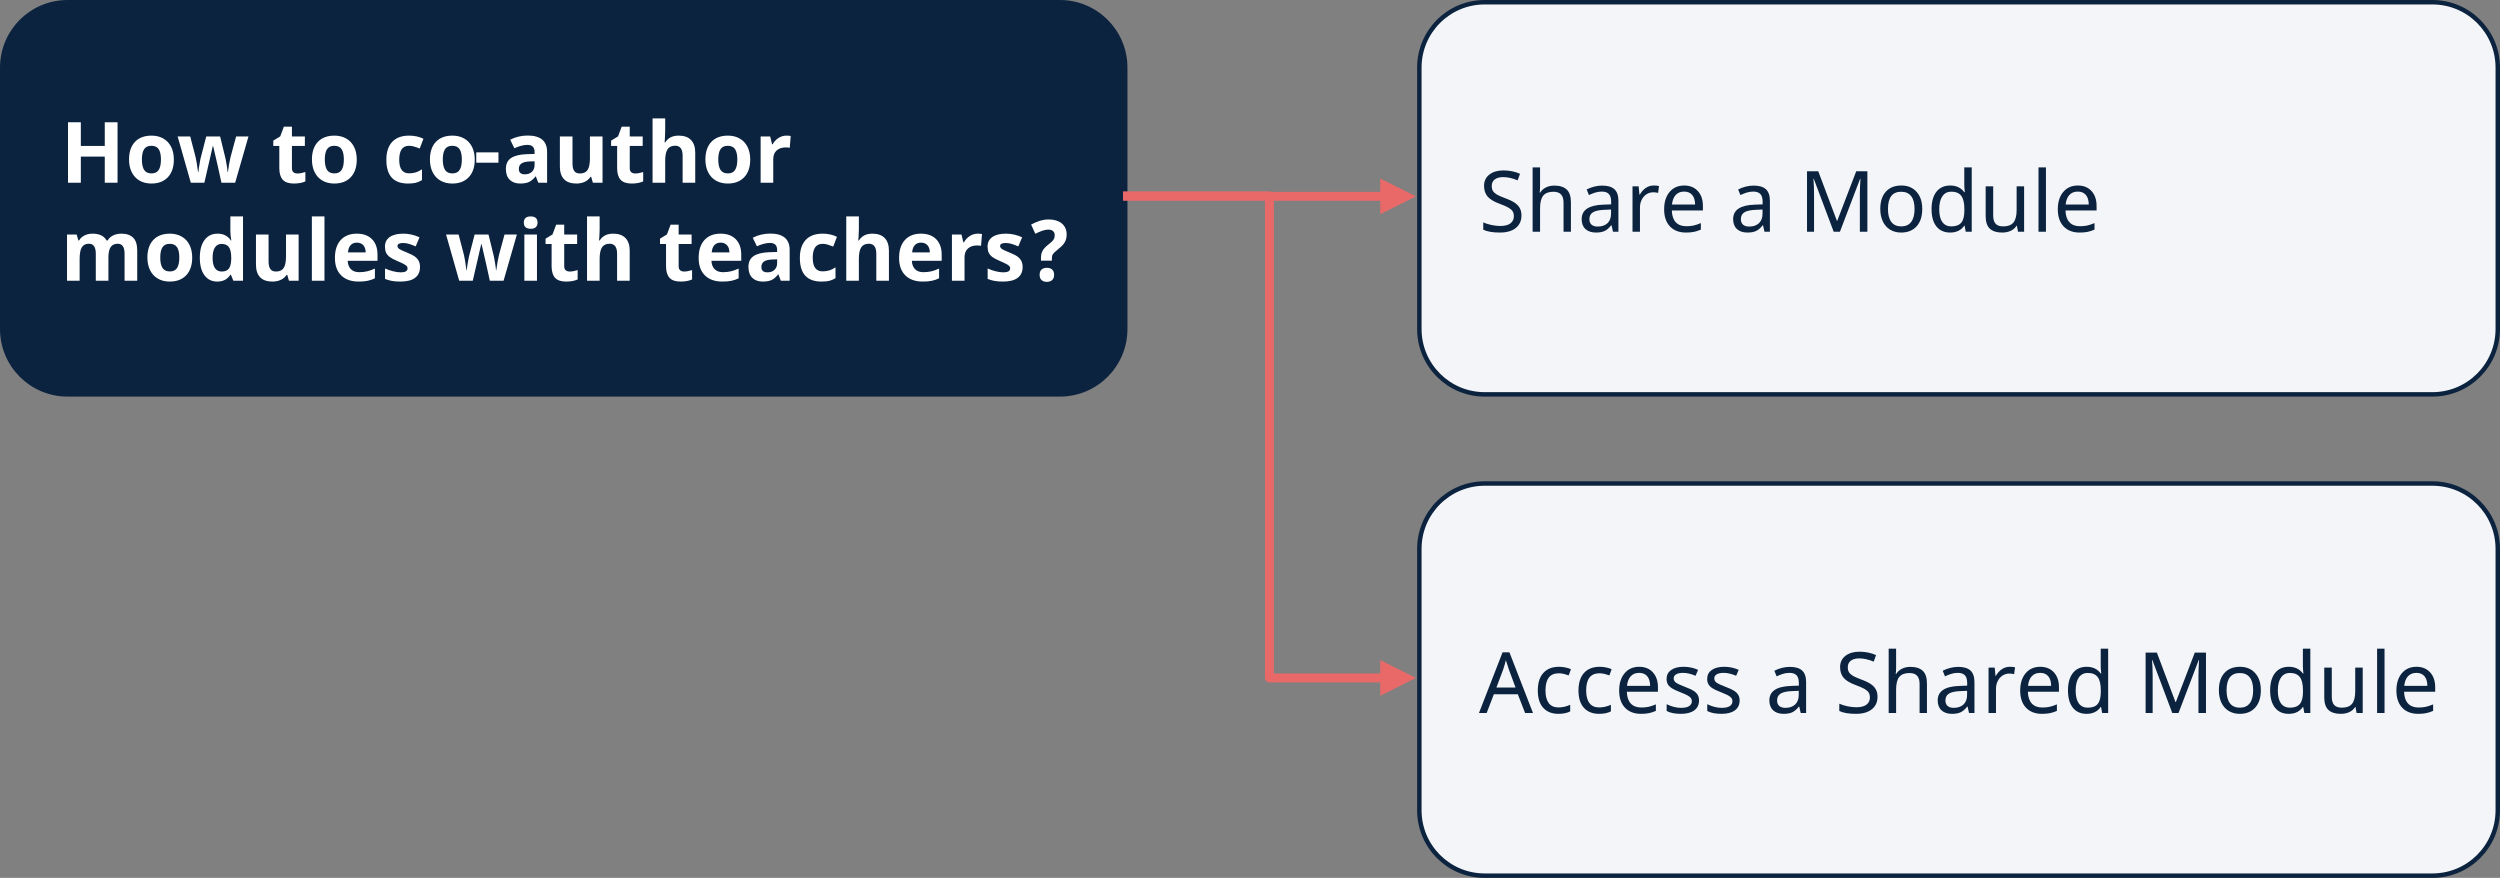 <svg xmlns="http://www.w3.org/2000/svg" fill="none" viewBox="0 0 561 197" height="197" width="561">
<rect x="0" y="0" width="561" height="197" fill="#808080" stroke="none"/>
<path stroke-linejoin="round" stroke-miterlimit="10" stroke="#0B233F" fill="#0B233F" d="M0.5 15.167C0.5 7.067 7.067 0.5 15.167 0.5H237.833C245.933 0.5 252.5 7.067 252.5 15.167V73.833C252.5 81.933 245.933 88.5 237.833 88.5H15.167C7.067 88.5 0.5 81.933 0.5 73.833V15.167Z" clip-rule="evenodd" fill-rule="evenodd"></path>
<path fill="white" d="M26.377 41H23.51V35.146H18.139V41H15.263V27.436H18.139V32.752H23.51V27.436H26.377V41ZM31.841 35.795C31.841 36.822 32.008 37.598 32.342 38.124C32.683 38.65 33.233 38.913 33.994 38.913C34.748 38.913 35.289 38.653 35.617 38.133C35.951 37.608 36.118 36.828 36.118 35.795C36.118 34.769 35.951 33.999 35.617 33.485C35.283 32.972 34.736 32.715 33.975 32.715C33.221 32.715 32.676 32.972 32.342 33.485C32.008 33.992 31.841 34.763 31.841 35.795ZM39.013 35.795C39.013 37.484 38.568 38.804 37.677 39.757C36.786 40.709 35.546 41.185 33.957 41.185C32.961 41.185 32.083 40.969 31.322 40.536C30.561 40.097 29.977 39.469 29.569 38.653C29.16 37.836 28.956 36.884 28.956 35.795C28.956 34.101 29.398 32.783 30.283 31.843C31.167 30.903 32.41 30.433 34.012 30.433C35.008 30.433 35.886 30.65 36.647 31.082C37.408 31.515 37.992 32.137 38.401 32.947C38.809 33.758 39.013 34.707 39.013 35.795ZM49.691 41L48.893 37.373L47.836 32.79H47.752L45.859 41H42.816L39.866 30.628H42.687L43.883 35.22C44.02 35.764 44.208 36.899 44.449 38.625H44.524C44.548 38.155 44.657 37.41 44.848 36.389L44.997 35.601L46.277 30.628H49.394L50.609 35.601C50.684 35.941 50.773 36.442 50.879 37.103C50.99 37.759 51.052 38.266 51.064 38.625H51.138C51.206 38.075 51.302 37.45 51.426 36.751C51.55 36.046 51.655 35.536 51.741 35.22L52.984 30.628H55.758L52.771 41H49.691ZM66.743 38.931C67.238 38.931 67.831 38.823 68.524 38.606V40.712C67.819 41.028 66.953 41.185 65.926 41.185C64.795 41.185 63.969 40.901 63.449 40.332C62.936 39.757 62.679 38.897 62.679 37.753V32.752H61.325V31.556L62.883 30.609L63.7 28.42H65.509V30.628H68.413V32.752H65.509V37.753C65.509 38.155 65.62 38.452 65.843 38.644C66.072 38.835 66.372 38.931 66.743 38.931ZM72.884 35.795C72.884 36.822 73.051 37.598 73.385 38.124C73.725 38.65 74.276 38.913 75.037 38.913C75.791 38.913 76.332 38.653 76.66 38.133C76.994 37.608 77.161 36.828 77.161 35.795C77.161 34.769 76.994 33.999 76.66 33.485C76.326 32.972 75.779 32.715 75.018 32.715C74.264 32.715 73.719 32.972 73.385 33.485C73.051 33.992 72.884 34.763 72.884 35.795ZM80.056 35.795C80.056 37.484 79.611 38.804 78.72 39.757C77.829 40.709 76.589 41.185 75 41.185C74.004 41.185 73.126 40.969 72.365 40.536C71.604 40.097 71.02 39.469 70.612 38.653C70.203 37.836 69.999 36.884 69.999 35.795C69.999 34.101 70.441 32.783 71.326 31.843C72.21 30.903 73.453 30.433 75.055 30.433C76.051 30.433 76.929 30.65 77.69 31.082C78.451 31.515 79.035 32.137 79.444 32.947C79.852 33.758 80.056 34.707 80.056 35.795ZM91.541 41.185C88.313 41.185 86.698 39.414 86.698 35.87C86.698 34.107 87.138 32.762 88.016 31.834C88.894 30.9 90.153 30.433 91.792 30.433C92.992 30.433 94.068 30.668 95.02 31.138L94.185 33.328C93.74 33.148 93.326 33.003 92.942 32.892C92.559 32.774 92.175 32.715 91.792 32.715C90.32 32.715 89.584 33.761 89.584 35.851C89.584 37.88 90.32 38.894 91.792 38.894C92.336 38.894 92.84 38.823 93.304 38.681C93.768 38.532 94.232 38.303 94.695 37.994V40.416C94.238 40.706 93.774 40.907 93.304 41.019C92.84 41.13 92.252 41.185 91.541 41.185ZM99.362 35.795C99.362 36.822 99.529 37.598 99.863 38.124C100.203 38.65 100.754 38.913 101.514 38.913C102.269 38.913 102.81 38.653 103.138 38.133C103.472 37.608 103.639 36.828 103.639 35.795C103.639 34.769 103.472 33.999 103.138 33.485C102.804 32.972 102.256 32.715 101.496 32.715C100.741 32.715 100.197 32.972 99.863 33.485C99.529 33.992 99.362 34.763 99.362 35.795ZM106.533 35.795C106.533 37.484 106.088 38.804 105.197 39.757C104.307 40.709 103.067 41.185 101.477 41.185C100.481 41.185 99.603 40.969 98.842 40.536C98.082 40.097 97.497 39.469 97.089 38.653C96.681 37.836 96.477 36.884 96.477 35.795C96.477 34.101 96.919 32.783 97.803 31.843C98.688 30.903 99.931 30.433 101.533 30.433C102.529 30.433 103.407 30.65 104.168 31.082C104.928 31.515 105.513 32.137 105.921 32.947C106.329 33.758 106.533 34.707 106.533 35.795Z"></path>
<path fill="white" d="M106.872 36.51V34.19H111.854V36.51H106.872Z"></path>
<path fill="white" d="M120.793 41L120.246 39.59H120.172C119.696 40.19 119.204 40.607 118.697 40.842C118.196 41.071 117.54 41.185 116.73 41.185C115.734 41.185 114.949 40.901 114.373 40.332C113.804 39.763 113.52 38.953 113.52 37.901C113.52 36.8 113.903 35.99 114.67 35.471C115.443 34.945 116.606 34.654 118.159 34.599L119.958 34.543V34.088C119.958 33.037 119.42 32.511 118.344 32.511C117.515 32.511 116.541 32.762 115.422 33.263L114.485 31.352C115.678 30.727 117.002 30.415 118.455 30.415C119.847 30.415 120.914 30.718 121.656 31.324C122.398 31.93 122.769 32.851 122.769 34.088V41H120.793ZM119.958 36.194L118.864 36.231C118.041 36.256 117.429 36.405 117.027 36.677C116.625 36.949 116.424 37.363 116.424 37.92C116.424 38.718 116.881 39.117 117.797 39.117C118.452 39.117 118.975 38.928 119.365 38.551C119.76 38.173 119.958 37.672 119.958 37.048V36.194ZM133.039 41L132.659 39.673H132.511C132.208 40.156 131.778 40.53 131.221 40.796C130.664 41.056 130.03 41.185 129.319 41.185C128.101 41.185 127.182 40.861 126.564 40.211C125.945 39.556 125.636 38.616 125.636 37.391V30.628H128.466V36.686C128.466 37.434 128.599 37.997 128.865 38.374C129.131 38.746 129.554 38.931 130.136 38.931C130.927 38.931 131.499 38.668 131.852 38.143C132.204 37.611 132.381 36.732 132.381 35.508V30.628H135.21V41H133.039ZM142.549 38.931C143.043 38.931 143.637 38.823 144.33 38.606V40.712C143.625 41.028 142.759 41.185 141.732 41.185C140.6 41.185 139.775 40.901 139.255 40.332C138.742 39.757 138.485 38.897 138.485 37.753V32.752H137.131V31.556L138.689 30.609L139.506 28.42H141.315V30.628H144.219V32.752H141.315V37.753C141.315 38.155 141.426 38.452 141.649 38.644C141.878 38.835 142.178 38.931 142.549 38.931ZM156.01 41H153.181V34.942C153.181 33.445 152.624 32.697 151.511 32.697C150.719 32.697 150.147 32.966 149.794 33.504C149.442 34.042 149.266 34.914 149.266 36.12V41H146.436V26.564H149.266V29.505C149.266 29.734 149.244 30.272 149.201 31.12L149.136 31.955H149.284C149.915 30.94 150.917 30.433 152.29 30.433C153.508 30.433 154.433 30.761 155.064 31.416C155.695 32.072 156.01 33.012 156.01 34.237V41ZM161.178 35.795C161.178 36.822 161.345 37.598 161.679 38.124C162.019 38.65 162.569 38.913 163.33 38.913C164.085 38.913 164.626 38.653 164.953 38.133C165.287 37.608 165.454 36.828 165.454 35.795C165.454 34.769 165.287 33.999 164.953 33.485C164.62 32.972 164.072 32.715 163.311 32.715C162.557 32.715 162.013 32.972 161.679 33.485C161.345 33.992 161.178 34.763 161.178 35.795ZM168.349 35.795C168.349 37.484 167.904 38.804 167.013 39.757C166.122 40.709 164.882 41.185 163.293 41.185C162.297 41.185 161.419 40.969 160.658 40.536C159.897 40.097 159.313 39.469 158.905 38.653C158.496 37.836 158.292 36.884 158.292 35.795C158.292 34.101 158.735 32.783 159.619 31.843C160.503 30.903 161.747 30.433 163.349 30.433C164.344 30.433 165.223 30.65 165.983 31.082C166.744 31.515 167.328 32.137 167.737 32.947C168.145 33.758 168.349 34.707 168.349 35.795ZM176.476 30.433C176.859 30.433 177.178 30.461 177.432 30.517L177.218 33.17C176.989 33.108 176.711 33.077 176.383 33.077C175.48 33.077 174.775 33.309 174.268 33.773C173.767 34.237 173.516 34.886 173.516 35.721V41H170.687V30.628H172.83L173.247 32.372H173.387C173.708 31.791 174.141 31.324 174.685 30.971C175.236 30.613 175.833 30.433 176.476 30.433Z"></path>
<path fill="white" d="M24.327 63H21.497V56.942C21.497 56.194 21.37 55.634 21.117 55.263C20.869 54.885 20.477 54.697 19.939 54.697C19.215 54.697 18.689 54.963 18.361 55.495C18.034 56.026 17.87 56.902 17.87 58.12V63H15.04V52.628H17.202L17.582 53.955H17.74C18.018 53.478 18.42 53.107 18.946 52.841C19.472 52.569 20.075 52.433 20.755 52.433C22.307 52.433 23.359 52.94 23.909 53.955H24.16C24.438 53.472 24.846 53.098 25.384 52.832C25.929 52.566 26.541 52.433 27.221 52.433C28.396 52.433 29.284 52.736 29.884 53.342C30.49 53.942 30.793 54.907 30.793 56.237V63H27.954V56.942C27.954 56.194 27.827 55.634 27.574 55.263C27.326 54.885 26.934 54.697 26.396 54.697C25.703 54.697 25.183 54.944 24.837 55.439C24.497 55.934 24.327 56.719 24.327 57.795V63ZM35.961 57.795C35.961 58.822 36.128 59.598 36.462 60.124C36.802 60.65 37.352 60.913 38.113 60.913C38.867 60.913 39.409 60.653 39.736 60.133C40.07 59.608 40.237 58.828 40.237 57.795C40.237 56.769 40.07 55.999 39.736 55.485C39.403 54.972 38.855 54.715 38.094 54.715C37.34 54.715 36.795 54.972 36.462 55.485C36.128 55.992 35.961 56.763 35.961 57.795ZM43.132 57.795C43.132 59.484 42.687 60.804 41.796 61.757C40.905 62.709 39.665 63.185 38.076 63.185C37.08 63.185 36.202 62.969 35.441 62.536C34.68 62.097 34.096 61.469 33.688 60.653C33.279 59.836 33.075 58.884 33.075 57.795C33.075 56.101 33.517 54.783 34.402 53.843C35.286 52.903 36.53 52.433 38.132 52.433C39.127 52.433 40.005 52.65 40.766 53.083C41.527 53.516 42.111 54.137 42.52 54.947C42.928 55.758 43.132 56.707 43.132 57.795ZM48.754 63.185C47.536 63.185 46.577 62.712 45.878 61.766C45.185 60.82 44.839 59.509 44.839 57.833C44.839 56.132 45.191 54.808 45.897 53.862C46.608 52.909 47.585 52.433 48.828 52.433C50.133 52.433 51.129 52.94 51.816 53.955H51.908C51.766 53.181 51.695 52.492 51.695 51.886V48.565H54.534V63H52.363L51.816 61.655H51.695C51.052 62.675 50.071 63.185 48.754 63.185ZM49.747 60.931C50.47 60.931 50.999 60.721 51.333 60.3C51.673 59.88 51.859 59.165 51.89 58.157V57.851C51.89 56.738 51.717 55.94 51.37 55.458C51.03 54.975 50.473 54.734 49.7 54.734C49.069 54.734 48.578 55.003 48.225 55.541C47.879 56.073 47.706 56.849 47.706 57.87C47.706 58.89 47.882 59.657 48.234 60.17C48.587 60.678 49.091 60.931 49.747 60.931ZM64.841 63L64.461 61.673H64.312C64.009 62.156 63.579 62.53 63.023 62.796C62.466 63.056 61.832 63.185 61.121 63.185C59.902 63.185 58.984 62.861 58.365 62.211C57.747 61.556 57.438 60.616 57.438 59.391V52.628H60.267V58.686C60.267 59.434 60.4 59.997 60.666 60.374C60.932 60.746 61.356 60.931 61.937 60.931C62.729 60.931 63.301 60.668 63.653 60.143C64.006 59.611 64.182 58.732 64.182 57.508V52.628H67.012V63H64.841ZM72.81 63H69.981V48.565H72.81V63ZM80.084 54.446C79.484 54.446 79.014 54.638 78.674 55.022C78.333 55.399 78.138 55.937 78.089 56.636H82.06C82.047 55.937 81.865 55.399 81.512 55.022C81.16 54.638 80.684 54.446 80.084 54.446ZM80.483 63.185C78.813 63.185 77.508 62.725 76.567 61.803C75.627 60.882 75.157 59.577 75.157 57.888C75.157 56.15 75.59 54.808 76.456 53.862C77.328 52.909 78.531 52.433 80.065 52.433C81.531 52.433 82.672 52.851 83.488 53.685C84.305 54.52 84.713 55.674 84.713 57.146V58.519H78.024C78.055 59.323 78.293 59.951 78.738 60.402C79.184 60.854 79.808 61.08 80.612 61.08C81.237 61.08 81.828 61.015 82.384 60.885C82.941 60.755 83.522 60.548 84.129 60.263V62.453C83.634 62.7 83.105 62.883 82.542 63C81.979 63.124 81.293 63.185 80.483 63.185ZM94.25 59.92C94.25 60.984 93.879 61.794 93.137 62.351C92.401 62.907 91.297 63.185 89.825 63.185C89.07 63.185 88.427 63.133 87.895 63.028C87.363 62.929 86.865 62.78 86.401 62.583V60.245C86.927 60.492 87.518 60.699 88.174 60.866C88.835 61.033 89.417 61.117 89.918 61.117C90.944 61.117 91.458 60.82 91.458 60.226C91.458 60.003 91.39 59.824 91.254 59.688C91.118 59.546 90.882 59.388 90.549 59.215C90.215 59.035 89.769 58.828 89.213 58.593C88.415 58.259 87.827 57.95 87.45 57.666C87.079 57.381 86.807 57.056 86.633 56.691C86.466 56.32 86.383 55.866 86.383 55.328C86.383 54.406 86.739 53.695 87.45 53.194C88.167 52.687 89.182 52.433 90.493 52.433C91.742 52.433 92.957 52.705 94.139 53.249L93.285 55.291C92.766 55.068 92.28 54.885 91.829 54.743C91.377 54.601 90.916 54.53 90.446 54.53C89.612 54.53 89.194 54.755 89.194 55.207C89.194 55.461 89.327 55.68 89.593 55.866C89.865 56.051 90.456 56.327 91.365 56.691C92.175 57.019 92.769 57.325 93.146 57.61C93.523 57.894 93.802 58.222 93.981 58.593C94.16 58.964 94.25 59.407 94.25 59.92ZM109.92 63L109.122 59.373L108.064 54.79H107.981L106.088 63H103.045L100.095 52.628H102.915L104.112 57.22C104.248 57.764 104.437 58.899 104.678 60.625H104.752C104.777 60.155 104.885 59.41 105.077 58.389L105.225 57.601L106.505 52.628H109.623L110.838 57.601C110.912 57.941 111.002 58.442 111.107 59.103C111.218 59.759 111.28 60.266 111.293 60.625H111.367C111.435 60.075 111.531 59.45 111.654 58.751C111.778 58.046 111.883 57.536 111.97 57.22L113.213 52.628H115.987L113 63H109.92ZM117.546 49.947C117.546 49.025 118.059 48.565 119.086 48.565C120.112 48.565 120.626 49.025 120.626 49.947C120.626 50.386 120.496 50.729 120.236 50.977C119.982 51.218 119.599 51.338 119.086 51.338C118.059 51.338 117.546 50.874 117.546 49.947ZM120.496 63H117.666V52.628H120.496V63ZM127.843 60.931C128.338 60.931 128.932 60.823 129.625 60.606V62.712C128.92 63.028 128.054 63.185 127.027 63.185C125.895 63.185 125.069 62.901 124.55 62.332C124.037 61.757 123.78 60.897 123.78 59.753V54.752H122.425V53.556L123.984 52.609L124.8 50.42H126.609V52.628H129.513V54.752H126.609V59.753C126.609 60.155 126.721 60.452 126.943 60.644C127.172 60.835 127.472 60.931 127.843 60.931ZM141.305 63H138.475V56.942C138.475 55.445 137.919 54.697 136.805 54.697C136.014 54.697 135.442 54.966 135.089 55.504C134.736 56.042 134.56 56.914 134.56 58.12V63H131.731V48.565H134.56V51.505C134.56 51.734 134.539 52.272 134.495 53.12L134.43 53.955H134.579C135.21 52.94 136.212 52.433 137.585 52.433C138.803 52.433 139.728 52.761 140.359 53.416C140.989 54.072 141.305 55.012 141.305 56.237V63ZM153.523 60.931C154.018 60.931 154.612 60.823 155.304 60.606V62.712C154.599 63.028 153.733 63.185 152.707 63.185C151.575 63.185 150.749 62.901 150.23 62.332C149.716 61.757 149.46 60.897 149.46 59.753V54.752H148.105V53.556L149.664 52.609L150.48 50.42H152.289V52.628H155.193V54.752H152.289V59.753C152.289 60.155 152.401 60.452 152.623 60.644C152.852 60.835 153.152 60.931 153.523 60.931ZM161.706 54.446C161.106 54.446 160.636 54.638 160.296 55.022C159.955 55.399 159.761 55.937 159.711 56.636H163.682C163.669 55.937 163.487 55.399 163.134 55.022C162.782 54.638 162.306 54.446 161.706 54.446ZM162.105 63.185C160.435 63.185 159.13 62.725 158.19 61.803C157.249 60.882 156.779 59.577 156.779 57.888C156.779 56.15 157.212 54.808 158.078 53.862C158.95 52.909 160.153 52.433 161.687 52.433C163.153 52.433 164.294 52.851 165.11 53.685C165.927 54.52 166.335 55.674 166.335 57.146V58.519H159.646C159.677 59.323 159.915 59.951 160.36 60.402C160.806 60.854 161.43 61.08 162.234 61.08C162.859 61.08 163.45 61.015 164.006 60.885C164.563 60.755 165.144 60.548 165.751 60.263V62.453C165.256 62.7 164.727 62.883 164.164 63C163.601 63.124 162.915 63.185 162.105 63.185ZM175.223 63L174.675 61.59H174.601C174.125 62.19 173.633 62.607 173.126 62.842C172.625 63.071 171.97 63.185 171.159 63.185C170.164 63.185 169.378 62.901 168.803 62.332C168.234 61.763 167.949 60.953 167.949 59.901C167.949 58.8 168.333 57.99 169.1 57.471C169.873 56.945 171.036 56.654 172.588 56.599L174.388 56.543V56.088C174.388 55.037 173.85 54.511 172.774 54.511C171.945 54.511 170.971 54.762 169.851 55.263L168.914 53.352C170.108 52.727 171.431 52.415 172.885 52.415C174.276 52.415 175.343 52.718 176.086 53.324C176.828 53.93 177.199 54.851 177.199 56.088V63H175.223ZM174.388 58.194L173.293 58.231C172.47 58.256 171.858 58.405 171.456 58.677C171.054 58.949 170.853 59.363 170.853 59.92C170.853 60.718 171.311 61.117 172.226 61.117C172.882 61.117 173.404 60.928 173.794 60.551C174.19 60.173 174.388 59.672 174.388 59.048V58.194ZM184.333 63.185C181.105 63.185 179.49 61.414 179.49 57.87C179.49 56.107 179.929 54.762 180.808 53.834C181.686 52.9 182.945 52.433 184.584 52.433C185.783 52.433 186.86 52.668 187.812 53.138L186.977 55.328C186.532 55.148 186.117 55.003 185.734 54.892C185.351 54.774 184.967 54.715 184.584 54.715C183.112 54.715 182.376 55.761 182.376 57.851C182.376 59.88 183.112 60.894 184.584 60.894C185.128 60.894 185.632 60.823 186.096 60.681C186.56 60.532 187.024 60.303 187.487 59.994V62.416C187.03 62.706 186.566 62.907 186.096 63.019C185.632 63.13 185.044 63.185 184.333 63.185ZM199.474 63H196.644V56.942C196.644 55.445 196.088 54.697 194.974 54.697C194.183 54.697 193.61 54.966 193.258 55.504C192.905 56.042 192.729 56.914 192.729 58.12V63H189.9V48.565H192.729V51.505C192.729 51.734 192.707 52.272 192.664 53.12L192.599 53.955H192.748C193.379 52.94 194.38 52.433 195.754 52.433C196.972 52.433 197.897 52.761 198.527 53.416C199.158 54.072 199.474 55.012 199.474 56.237V63ZM206.682 54.446C206.082 54.446 205.612 54.638 205.272 55.022C204.932 55.399 204.737 55.937 204.688 56.636H208.658C208.646 55.937 208.464 55.399 208.111 55.022C207.758 54.638 207.282 54.446 206.682 54.446ZM207.081 63.185C205.411 63.185 204.106 62.725 203.166 61.803C202.226 60.882 201.756 59.577 201.756 57.888C201.756 56.15 202.189 54.808 203.055 53.862C203.927 52.909 205.13 52.433 206.664 52.433C208.13 52.433 209.271 52.851 210.087 53.685C210.903 54.52 211.312 55.674 211.312 57.146V58.519H204.623C204.654 59.323 204.892 59.951 205.337 60.402C205.782 60.854 206.407 61.08 207.211 61.08C207.836 61.08 208.426 61.015 208.983 60.885C209.54 60.755 210.121 60.548 210.727 60.263V62.453C210.232 62.7 209.704 62.883 209.141 63C208.578 63.124 207.891 63.185 207.081 63.185ZM219.401 52.433C219.785 52.433 220.103 52.461 220.357 52.517L220.144 55.17C219.915 55.108 219.637 55.077 219.309 55.077C218.406 55.077 217.701 55.309 217.193 55.773C216.693 56.237 216.442 56.886 216.442 57.721V63H213.612V52.628H215.755L216.173 54.372H216.312C216.634 53.791 217.067 53.324 217.611 52.971C218.161 52.612 218.758 52.433 219.401 52.433ZM229.477 59.92C229.477 60.984 229.106 61.794 228.363 62.351C227.627 62.907 226.523 63.185 225.051 63.185C224.297 63.185 223.654 63.133 223.122 63.028C222.59 62.929 222.092 62.78 221.628 62.583V60.245C222.154 60.492 222.744 60.699 223.4 60.866C224.062 61.033 224.643 61.117 225.144 61.117C226.171 61.117 226.684 60.82 226.684 60.226C226.684 60.003 226.616 59.824 226.48 59.688C226.344 59.546 226.109 59.388 225.775 59.215C225.441 59.035 224.996 58.828 224.439 58.593C223.641 58.259 223.054 57.95 222.676 57.666C222.305 57.381 222.033 57.056 221.86 56.691C221.693 56.32 221.609 55.866 221.609 55.328C221.609 54.406 221.965 53.695 222.676 53.194C223.394 52.687 224.408 52.433 225.719 52.433C226.969 52.433 228.184 52.705 229.365 53.249L228.512 55.291C227.992 55.068 227.507 54.885 227.055 54.743C226.604 54.601 226.143 54.53 225.673 54.53C224.838 54.53 224.421 54.755 224.421 55.207C224.421 55.461 224.554 55.68 224.819 55.866C225.092 56.051 225.682 56.327 226.591 56.691C227.402 57.019 227.995 57.325 228.373 57.61C228.75 57.894 229.028 58.222 229.208 58.593C229.387 58.964 229.477 59.407 229.477 59.92ZM233.596 58.501V57.814C233.596 57.498 233.627 57.214 233.689 56.96C233.757 56.701 233.856 56.456 233.985 56.227C234.122 55.992 234.295 55.767 234.505 55.55C234.715 55.328 234.969 55.099 235.266 54.864C235.526 54.66 235.745 54.477 235.924 54.316C236.104 54.156 236.249 53.998 236.36 53.843C236.472 53.682 236.552 53.516 236.602 53.342C236.651 53.169 236.676 52.968 236.676 52.739C236.676 52.387 236.555 52.096 236.314 51.867C236.079 51.638 235.717 51.524 235.229 51.524C234.802 51.524 234.341 51.614 233.846 51.793C233.358 51.972 232.851 52.192 232.325 52.452L231.379 50.401C231.644 50.247 231.932 50.101 232.241 49.965C232.557 49.823 232.881 49.699 233.215 49.594C233.556 49.483 233.899 49.396 234.245 49.334C234.592 49.273 234.932 49.242 235.266 49.242C235.897 49.242 236.466 49.319 236.973 49.474C237.48 49.622 237.91 49.842 238.262 50.132C238.615 50.423 238.884 50.776 239.069 51.19C239.261 51.604 239.357 52.078 239.357 52.609C239.357 52.999 239.314 53.349 239.227 53.658C239.141 53.961 239.011 54.245 238.838 54.511C238.671 54.771 238.457 55.025 238.197 55.272C237.944 55.513 237.647 55.77 237.307 56.042C237.047 56.246 236.834 56.425 236.667 56.58C236.506 56.728 236.379 56.871 236.286 57.007C236.193 57.143 236.129 57.285 236.091 57.434C236.061 57.576 236.045 57.746 236.045 57.944V58.501H233.596ZM233.29 61.673C233.29 61.383 233.33 61.138 233.41 60.94C233.497 60.736 233.614 60.572 233.763 60.449C233.911 60.325 234.084 60.235 234.282 60.18C234.486 60.124 234.703 60.096 234.932 60.096C235.148 60.096 235.352 60.124 235.544 60.18C235.742 60.235 235.915 60.325 236.064 60.449C236.212 60.572 236.33 60.736 236.416 60.94C236.503 61.138 236.546 61.383 236.546 61.673C236.546 61.952 236.503 62.19 236.416 62.388C236.33 62.586 236.212 62.749 236.064 62.879C235.915 63.009 235.742 63.102 235.544 63.158C235.352 63.22 235.148 63.251 234.932 63.251C234.703 63.251 234.486 63.22 234.282 63.158C234.084 63.102 233.911 63.009 233.763 62.879C233.614 62.749 233.497 62.586 233.41 62.388C233.33 62.19 233.29 61.952 233.29 61.673Z"></path>
<path stroke-linejoin="round" stroke-miterlimit="10" stroke="#0B233F" fill="#F3F5F8" d="M318.5 15.167C318.5 7.067 325.067 0.5 333.167 0.5H545.833C553.933 0.5 560.5 7.067 560.5 15.167V73.833C560.5 81.933 553.933 88.5 545.833 88.5H333.167C325.067 88.5 318.5 81.933 318.5 73.833V15.167Z" clip-rule="evenodd" fill-rule="evenodd"></path>
<path fill="#0B233F" d="M341.416 48.373C341.416 49.554 340.989 50.485 340.136 51.165C339.282 51.845 338.095 52.185 336.573 52.185C334.965 52.185 333.722 51.972 332.844 51.545V49.913C333.419 50.16 334.047 50.355 334.727 50.497C335.414 50.639 336.054 50.71 336.648 50.71C337.662 50.71 338.426 50.516 338.939 50.126C339.452 49.736 339.709 49.201 339.709 48.521C339.709 48.069 339.616 47.698 339.431 47.408C339.245 47.117 338.933 46.845 338.494 46.591C338.061 46.338 337.402 46.05 336.518 45.728C335.262 45.271 334.365 44.733 333.827 44.114C333.289 43.49 333.02 42.685 333.02 41.702C333.02 40.645 333.416 39.803 334.208 39.179C335.005 38.554 336.054 38.242 337.353 38.242C338.707 38.242 339.953 38.495 341.091 39.002L340.563 40.468C339.4 39.986 338.318 39.745 337.316 39.745C336.512 39.745 335.881 39.918 335.423 40.264C334.971 40.611 334.746 41.096 334.746 41.721C334.746 42.166 334.832 42.537 335.005 42.834C335.185 43.125 335.469 43.391 335.859 43.632C336.255 43.873 336.873 44.148 337.714 44.458C338.723 44.829 339.474 45.19 339.969 45.543C340.464 45.889 340.829 46.291 341.064 46.749C341.299 47.2 341.416 47.742 341.416 48.373ZM350.86 52V45.487C350.86 44.658 350.675 44.043 350.304 43.641C349.939 43.233 349.364 43.029 348.578 43.029C347.545 43.029 346.788 43.316 346.305 43.892C345.829 44.467 345.591 45.416 345.591 46.74V52H343.921V37.565H345.591V41.795C345.591 42.352 345.56 42.828 345.498 43.224H345.609C345.913 42.729 346.342 42.342 346.899 42.064C347.456 41.786 348.083 41.647 348.782 41.647C350.019 41.647 350.95 41.943 351.575 42.537C352.2 43.125 352.512 44.068 352.512 45.367V52H350.86ZM361.956 52L361.631 50.553H361.557C361.05 51.19 360.543 51.623 360.036 51.852C359.535 52.074 358.901 52.185 358.134 52.185C357.132 52.185 356.346 51.923 355.777 51.397C355.208 50.871 354.924 50.129 354.924 49.17C354.924 47.105 356.554 46.022 359.813 45.923L361.539 45.858V45.255C361.539 44.482 361.372 43.913 361.038 43.548C360.704 43.177 360.169 42.992 359.433 42.992C358.895 42.992 358.384 43.072 357.902 43.233C357.426 43.394 356.977 43.573 356.557 43.771L356.047 42.519C356.56 42.246 357.12 42.033 357.726 41.878C358.332 41.724 358.932 41.647 359.526 41.647C360.756 41.647 361.672 41.919 362.272 42.463C362.872 43.007 363.172 43.873 363.172 45.06V52H361.956ZM358.514 50.84C359.448 50.84 360.181 50.59 360.713 50.089C361.251 49.582 361.52 48.864 361.52 47.937V47.018L360.017 47.083C358.848 47.126 357.995 47.312 357.457 47.64C356.925 47.967 356.659 48.484 356.659 49.189C356.659 49.721 356.82 50.129 357.141 50.414C357.469 50.698 357.927 50.84 358.514 50.84ZM371.085 41.628C371.537 41.628 371.936 41.665 372.282 41.739L372.078 43.279C371.7 43.193 371.332 43.149 370.974 43.149C370.436 43.149 369.935 43.298 369.471 43.595C369.013 43.892 368.654 44.303 368.395 44.829C368.135 45.348 368.005 45.926 368.005 46.563V52H366.335V41.813H367.708L367.894 43.678H367.968C368.358 43.004 368.818 42.494 369.35 42.148C369.882 41.801 370.46 41.628 371.085 41.628ZM378.331 52.185C376.803 52.185 375.603 51.725 374.731 50.803C373.865 49.876 373.432 48.601 373.432 46.981C373.432 45.348 373.837 44.049 374.648 43.084C375.458 42.113 376.553 41.628 377.932 41.628C379.212 41.628 380.233 42.042 380.993 42.871C381.754 43.694 382.134 44.81 382.134 46.22V47.231H375.158C375.189 48.388 375.483 49.266 376.039 49.866C376.596 50.466 377.384 50.766 378.405 50.766C378.949 50.766 379.466 50.72 379.954 50.627C380.443 50.528 381.015 50.339 381.671 50.061V51.527C381.108 51.768 380.579 51.938 380.084 52.037C379.589 52.136 379.005 52.185 378.331 52.185ZM377.913 42.992C377.115 42.992 376.484 43.248 376.021 43.762C375.557 44.275 375.282 44.989 375.195 45.905H380.381C380.369 44.952 380.149 44.229 379.722 43.734C379.296 43.239 378.693 42.992 377.913 42.992ZM395.948 52L395.624 50.553H395.549C395.042 51.19 394.535 51.623 394.028 51.852C393.527 52.074 392.893 52.185 392.126 52.185C391.124 52.185 390.339 51.923 389.77 51.397C389.201 50.871 388.916 50.129 388.916 49.17C388.916 47.105 390.546 46.022 393.805 45.923L395.531 45.858V45.255C395.531 44.482 395.364 43.913 395.03 43.548C394.696 43.177 394.161 42.992 393.425 42.992C392.887 42.992 392.377 43.072 391.894 43.233C391.418 43.394 390.97 43.573 390.549 43.771L390.039 42.519C390.552 42.246 391.112 42.033 391.718 41.878C392.324 41.724 392.924 41.647 393.518 41.647C394.748 41.647 395.664 41.919 396.264 42.463C396.864 43.007 397.164 43.873 397.164 45.06V52H395.948ZM392.506 50.84C393.44 50.84 394.173 50.59 394.705 50.089C395.243 49.582 395.512 48.864 395.512 47.937V47.018L394.009 47.083C392.84 47.126 391.987 47.312 391.449 47.64C390.917 47.967 390.651 48.484 390.651 49.189C390.651 49.721 390.812 50.129 391.133 50.414C391.461 50.698 391.919 50.84 392.506 50.84ZM411.479 52L407.007 40.106H406.933C407.026 41.096 407.072 42.318 407.072 43.771V52H405.495V38.437H408.018L412.202 49.551H412.276L416.535 38.437H419.04V52H417.351V43.66C417.351 42.732 417.394 41.554 417.481 40.125H417.407L412.88 52H411.479ZM431.351 46.888C431.351 48.552 430.93 49.851 430.089 50.785C429.248 51.719 428.085 52.185 426.601 52.185C425.679 52.185 424.863 51.972 424.151 51.545C423.44 51.112 422.893 50.494 422.509 49.69C422.126 48.886 421.934 47.952 421.934 46.888C421.934 45.231 422.349 43.941 423.177 43.02C424.006 42.092 425.169 41.628 426.666 41.628C428.101 41.628 429.239 42.101 430.08 43.047C430.927 43.987 431.351 45.268 431.351 46.888ZM423.66 46.888C423.66 48.169 423.91 49.143 424.411 49.81C424.918 50.472 425.664 50.803 426.647 50.803C427.618 50.803 428.357 50.472 428.864 49.81C429.372 49.143 429.625 48.169 429.625 46.888C429.625 45.608 429.368 44.646 428.855 44.003C428.348 43.353 427.603 43.029 426.619 43.029C424.646 43.029 423.66 44.315 423.66 46.888ZM437.613 52.185C436.289 52.185 435.263 51.728 434.533 50.812C433.803 49.897 433.438 48.601 433.438 46.925C433.438 45.262 433.803 43.963 434.533 43.029C435.269 42.095 436.302 41.628 437.631 41.628C438.998 41.628 440.05 42.129 440.786 43.131H440.906C440.888 43.007 440.863 42.76 440.832 42.389C440.801 42.011 440.786 41.758 440.786 41.628V37.565H442.456V52H441.11L440.86 50.636H440.786C440.075 51.669 439.017 52.185 437.613 52.185ZM437.882 50.803C438.896 50.803 439.635 50.528 440.099 49.977C440.569 49.421 440.804 48.512 440.804 47.25V46.944C440.804 45.528 440.566 44.519 440.09 43.919C439.62 43.313 438.878 43.01 437.863 43.01C437.004 43.01 436.339 43.353 435.869 44.04C435.399 44.72 435.164 45.694 435.164 46.962C435.164 48.224 435.396 49.18 435.859 49.829C436.33 50.478 437.004 50.803 437.882 50.803ZM447.271 41.813V48.373C447.271 49.195 447.453 49.807 447.818 50.209C448.189 50.605 448.761 50.803 449.534 50.803C450.58 50.803 451.34 50.513 451.817 49.931C452.293 49.35 452.531 48.413 452.531 47.12V41.813H454.21V52H452.837L452.596 50.655H452.512C452.209 51.143 451.779 51.521 451.223 51.787C450.666 52.053 450.02 52.185 449.284 52.185C448.059 52.185 447.135 51.892 446.51 51.304C445.891 50.717 445.582 49.776 445.582 48.484V41.813H447.271ZM459.109 52H457.439V37.565H459.109V52ZM466.67 52.185C465.142 52.185 463.942 51.725 463.07 50.803C462.204 49.876 461.771 48.601 461.771 46.981C461.771 45.348 462.176 44.049 462.986 43.084C463.797 42.113 464.891 41.628 466.271 41.628C467.551 41.628 468.571 42.042 469.332 42.871C470.093 43.694 470.473 44.81 470.473 46.22V47.231H463.497C463.528 48.388 463.821 49.266 464.378 49.866C464.935 50.466 465.723 50.766 466.744 50.766C467.288 50.766 467.804 50.72 468.293 50.627C468.782 50.528 469.354 50.339 470.009 50.061V51.527C469.447 51.768 468.918 51.938 468.423 52.037C467.928 52.136 467.344 52.185 466.67 52.185ZM466.252 42.992C465.454 42.992 464.823 43.248 464.359 43.762C463.896 44.275 463.62 44.989 463.534 45.905H468.72C468.707 44.952 468.488 44.229 468.061 43.734C467.634 43.239 467.031 42.992 466.252 42.992Z"></path>
<path fill="#E96969" d="M252 42.999H284.862C285.414 42.999 285.862 43.447 285.862 43.999V44.062L284.862 43.062H311.066V45.062H284.862C284.31 45.062 283.862 44.614 283.862 44.062V43.999L284.862 44.999H252V42.999ZM309.732 40.062L317.732 44.062L309.732 48.062V40.062Z"></path>
<path stroke-linejoin="round" stroke-miterlimit="10" stroke="#0B233F" fill="#F3F5F8" d="M318.5 123.167C318.5 115.067 325.067 108.5 333.167 108.5H545.833C553.933 108.5 560.5 115.067 560.5 123.167V181.833C560.5 189.933 553.933 196.5 545.833 196.5H333.167C325.067 196.5 318.5 189.933 318.5 181.833V123.167Z" clip-rule="evenodd" fill-rule="evenodd"></path>
<path fill="#0B233F" d="M342.233 160L340.6 155.797H335.219L333.605 160H331.879L337.176 146.381H338.716L344.005 160H342.233ZM340.089 154.285L338.568 150.175L337.919 148.144C337.733 148.886 337.538 149.563 337.334 150.175L335.794 154.285H340.089ZM349.729 160.186C348.263 160.186 347.122 159.737 346.305 158.84C345.489 157.937 345.081 156.645 345.081 154.962C345.081 153.255 345.492 151.941 346.315 151.02C347.143 150.092 348.322 149.628 349.849 149.628C350.344 149.628 350.833 149.681 351.315 149.786C351.804 149.885 352.206 150.014 352.521 150.175L352.011 151.567C351.151 151.245 350.418 151.084 349.812 151.084C348.785 151.084 348.028 151.409 347.539 152.059C347.051 152.702 346.806 153.664 346.806 154.944C346.806 156.175 347.051 157.118 347.539 157.773C348.028 158.423 348.751 158.748 349.71 158.748C350.607 158.748 351.488 158.55 352.354 158.154V159.638C351.649 160.003 350.774 160.186 349.729 160.186ZM358.858 160.186C357.392 160.186 356.251 159.737 355.434 158.84C354.618 157.937 354.21 156.645 354.21 154.962C354.21 153.255 354.621 151.941 355.443 151.02C356.272 150.092 357.45 149.628 358.978 149.628C359.473 149.628 359.962 149.681 360.444 149.786C360.933 149.885 361.335 150.014 361.65 150.175L361.14 151.567C360.28 151.245 359.547 151.084 358.941 151.084C357.914 151.084 357.157 151.409 356.668 152.059C356.179 152.702 355.935 153.664 355.935 154.944C355.935 156.175 356.179 157.118 356.668 157.773C357.157 158.423 357.88 158.748 358.839 158.748C359.736 158.748 360.617 158.55 361.483 158.154V159.638C360.778 160.003 359.903 160.186 358.858 160.186ZM368.237 160.186C366.709 160.186 365.509 159.725 364.637 158.803C363.771 157.875 363.339 156.601 363.339 154.981C363.339 153.348 363.744 152.049 364.554 151.084C365.364 150.113 366.459 149.628 367.838 149.628C369.118 149.628 370.139 150.042 370.9 150.871C371.66 151.694 372.041 152.81 372.041 154.22V155.231H365.064C365.095 156.388 365.389 157.266 365.945 157.866C366.502 158.466 367.291 158.766 368.311 158.766C368.855 158.766 369.372 158.72 369.86 158.627C370.349 158.528 370.921 158.339 371.577 158.061V159.527C371.014 159.768 370.485 159.938 369.99 160.037C369.496 160.136 368.911 160.186 368.237 160.186ZM367.819 150.992C367.022 150.992 366.391 151.248 365.927 151.762C365.463 152.275 365.188 152.989 365.101 153.905H370.287C370.275 152.952 370.055 152.229 369.629 151.734C369.202 151.239 368.599 150.992 367.819 150.992ZM381.262 157.189C381.262 158.141 380.907 158.881 380.195 159.406C379.484 159.926 378.485 160.186 377.199 160.186C375.857 160.186 374.79 159.972 373.998 159.545V158.024C375.118 158.568 376.197 158.84 377.236 158.84C378.077 158.84 378.689 158.704 379.073 158.432C379.456 158.16 379.648 157.795 379.648 157.337C379.648 156.935 379.463 156.595 379.091 156.317C378.727 156.039 378.074 155.72 377.134 155.361C376.175 154.99 375.501 154.675 375.111 154.415C374.722 154.149 374.434 153.852 374.249 153.524C374.069 153.197 373.98 152.798 373.98 152.328C373.98 151.493 374.32 150.834 375 150.352C375.68 149.869 376.614 149.628 377.802 149.628C378.958 149.628 380.041 149.857 381.049 150.314L380.483 151.641C379.45 151.208 378.519 150.992 377.691 150.992C376.998 150.992 376.472 151.103 376.113 151.326C375.755 151.542 375.575 151.842 375.575 152.226C375.575 152.597 375.73 152.906 376.039 153.153C376.348 153.395 377.069 153.732 378.201 154.165C379.048 154.48 379.673 154.774 380.075 155.046C380.483 155.318 380.783 155.624 380.975 155.964C381.166 156.305 381.262 156.713 381.262 157.189ZM390.373 157.189C390.373 158.141 390.017 158.881 389.306 159.406C388.595 159.926 387.596 160.186 386.309 160.186C384.967 160.186 383.9 159.972 383.109 159.545V158.024C384.228 158.568 385.307 158.84 386.346 158.84C387.187 158.84 387.8 158.704 388.183 158.432C388.567 158.16 388.758 157.795 388.758 157.337C388.758 156.935 388.573 156.595 388.202 156.317C387.837 156.039 387.184 155.72 386.244 155.361C385.286 154.99 384.611 154.675 384.222 154.415C383.832 154.149 383.545 153.852 383.359 153.524C383.18 153.197 383.09 152.798 383.09 152.328C383.09 151.493 383.43 150.834 384.11 150.352C384.791 149.869 385.725 149.628 386.912 149.628C388.069 149.628 389.151 149.857 390.159 150.314L389.593 151.641C388.561 151.208 387.63 150.992 386.801 150.992C386.108 150.992 385.582 151.103 385.224 151.326C384.865 151.542 384.686 151.842 384.686 152.226C384.686 152.597 384.84 152.906 385.15 153.153C385.459 153.395 386.179 153.732 387.311 154.165C388.158 154.48 388.783 154.774 389.185 155.046C389.593 155.318 389.893 155.624 390.085 155.964C390.277 156.305 390.373 156.713 390.373 157.189ZM404.075 160L403.751 158.553H403.676C403.169 159.19 402.662 159.623 402.155 159.852C401.654 160.074 401.02 160.186 400.253 160.186C399.251 160.186 398.466 159.923 397.897 159.397C397.328 158.871 397.043 158.129 397.043 157.17C397.043 155.105 398.673 154.022 401.932 153.923L403.658 153.858V153.255C403.658 152.482 403.491 151.913 403.157 151.548C402.823 151.177 402.288 150.992 401.552 150.992C401.014 150.992 400.504 151.072 400.021 151.233C399.545 151.394 399.096 151.573 398.676 151.771L398.166 150.519C398.679 150.246 399.239 150.033 399.845 149.878C400.451 149.724 401.051 149.646 401.645 149.646C402.875 149.646 403.791 149.919 404.391 150.463C404.991 151.007 405.291 151.873 405.291 153.061V160H404.075ZM400.633 158.84C401.567 158.84 402.3 158.59 402.832 158.089C403.37 157.582 403.639 156.864 403.639 155.937V155.018L402.136 155.083C400.967 155.126 400.114 155.312 399.576 155.64C399.044 155.967 398.778 156.484 398.778 157.189C398.778 157.721 398.939 158.129 399.26 158.414C399.588 158.698 400.046 158.84 400.633 158.84ZM421.313 156.373C421.313 157.554 420.886 158.485 420.032 159.165C419.179 159.845 417.991 160.186 416.47 160.186C414.862 160.186 413.619 159.972 412.74 159.545V157.913C413.316 158.16 413.943 158.355 414.624 158.497C415.31 158.639 415.95 158.71 416.544 158.71C417.558 158.71 418.322 158.516 418.836 158.126C419.349 157.736 419.606 157.201 419.606 156.521C419.606 156.069 419.513 155.698 419.327 155.408C419.142 155.117 418.829 154.845 418.39 154.591C417.957 154.338 417.299 154.05 416.414 153.729C415.159 153.271 414.262 152.733 413.724 152.114C413.186 151.49 412.917 150.686 412.917 149.702C412.917 148.645 413.312 147.803 414.104 147.179C414.902 146.554 415.95 146.242 417.249 146.242C418.604 146.242 419.85 146.495 420.988 147.002L420.459 148.468C419.296 147.986 418.214 147.745 417.212 147.745C416.408 147.745 415.777 147.918 415.319 148.264C414.868 148.611 414.642 149.096 414.642 149.721C414.642 150.166 414.729 150.537 414.902 150.834C415.081 151.125 415.366 151.391 415.755 151.632C416.151 151.873 416.77 152.148 417.611 152.458C418.619 152.829 419.371 153.19 419.865 153.543C420.36 153.889 420.725 154.291 420.96 154.749C421.195 155.201 421.313 155.742 421.313 156.373ZM430.757 160V153.487C430.757 152.659 430.571 152.043 430.2 151.641C429.835 151.233 429.26 151.029 428.475 151.029C427.442 151.029 426.684 151.316 426.202 151.892C425.726 152.467 425.487 153.416 425.487 154.74V160H423.818V145.564H425.487V149.795C425.487 150.352 425.457 150.828 425.395 151.224H425.506C425.809 150.729 426.239 150.342 426.796 150.064C427.352 149.786 427.98 149.646 428.679 149.646C429.916 149.646 430.847 149.943 431.471 150.537C432.096 151.125 432.408 152.068 432.408 153.367V160H430.757ZM441.853 160L441.528 158.553H441.454C440.947 159.19 440.439 159.623 439.932 159.852C439.431 160.074 438.797 160.186 438.03 160.186C437.028 160.186 436.243 159.923 435.674 159.397C435.105 158.871 434.82 158.129 434.82 157.17C434.82 155.105 436.45 154.022 439.71 153.923L441.435 153.858V153.255C441.435 152.482 441.268 151.913 440.934 151.548C440.6 151.177 440.065 150.992 439.329 150.992C438.791 150.992 438.281 151.072 437.798 151.233C437.322 151.394 436.874 151.573 436.453 151.771L435.943 150.519C436.456 150.246 437.016 150.033 437.622 149.878C438.228 149.724 438.828 149.646 439.422 149.646C440.653 149.646 441.568 149.919 442.168 150.463C442.768 151.007 443.068 151.873 443.068 153.061V160H441.853ZM438.411 158.84C439.345 158.84 440.078 158.59 440.609 158.089C441.148 157.582 441.417 156.864 441.417 155.937V155.018L439.914 155.083C438.745 155.126 437.891 155.312 437.353 155.64C436.821 155.967 436.555 156.484 436.555 157.189C436.555 157.721 436.716 158.129 437.038 158.414C437.366 158.698 437.823 158.84 438.411 158.84ZM450.982 149.628C451.433 149.628 451.832 149.665 452.178 149.739L451.974 151.279C451.597 151.193 451.229 151.149 450.87 151.149C450.332 151.149 449.831 151.298 449.367 151.595C448.91 151.892 448.551 152.303 448.291 152.829C448.031 153.348 447.901 153.926 447.901 154.563V160H446.232V149.813H447.605L447.79 151.678H447.864C448.254 151.004 448.715 150.494 449.247 150.147C449.779 149.801 450.357 149.628 450.982 149.628ZM458.227 160.186C456.7 160.186 455.5 159.725 454.628 158.803C453.762 157.875 453.329 156.601 453.329 154.981C453.329 153.348 453.734 152.049 454.544 151.084C455.354 150.113 456.449 149.628 457.828 149.628C459.109 149.628 460.129 150.042 460.89 150.871C461.651 151.694 462.031 152.81 462.031 154.22V155.231H455.054C455.085 156.388 455.379 157.266 455.936 157.866C456.492 158.466 457.281 158.766 458.301 158.766C458.846 158.766 459.362 158.72 459.851 158.627C460.339 158.528 460.911 158.339 461.567 158.061V159.527C461.004 159.768 460.475 159.938 459.981 160.037C459.486 160.136 458.901 160.186 458.227 160.186ZM457.81 150.992C457.012 150.992 456.381 151.248 455.917 151.762C455.453 152.275 455.178 152.989 455.091 153.905H460.277C460.265 152.952 460.046 152.229 459.619 151.734C459.192 151.239 458.589 150.992 457.81 150.992ZM468.228 160.186C466.905 160.186 465.878 159.728 465.148 158.812C464.418 157.897 464.053 156.601 464.053 154.925C464.053 153.262 464.418 151.963 465.148 151.029C465.884 150.095 466.917 149.628 468.247 149.628C469.614 149.628 470.665 150.129 471.401 151.131H471.522C471.503 151.007 471.478 150.76 471.447 150.389C471.416 150.011 471.401 149.758 471.401 149.628V145.564H473.071V160H471.726L471.475 158.636H471.401C470.69 159.669 469.632 160.186 468.228 160.186ZM468.497 158.803C469.512 158.803 470.251 158.528 470.714 157.978C471.185 157.421 471.42 156.512 471.42 155.25V154.944C471.42 153.528 471.181 152.519 470.705 151.919C470.235 151.313 469.493 151.01 468.479 151.01C467.619 151.01 466.954 151.354 466.484 152.04C466.014 152.72 465.779 153.694 465.779 154.962C465.779 156.224 466.011 157.18 466.475 157.829C466.945 158.479 467.619 158.803 468.497 158.803ZM487.46 160L482.988 148.106H482.914C483.007 149.096 483.053 150.318 483.053 151.771V160H481.476V146.437H484L488.184 157.551H488.258L492.516 146.437H495.021V160H493.333V151.66C493.333 150.732 493.376 149.554 493.463 148.125H493.388L488.861 160H487.46ZM507.332 154.888C507.332 156.552 506.912 157.851 506.07 158.785C505.229 159.719 504.067 160.186 502.582 160.186C501.661 160.186 500.844 159.972 500.133 159.545C499.422 159.112 498.874 158.494 498.491 157.69C498.107 156.886 497.916 155.952 497.916 154.888C497.916 153.231 498.33 151.941 499.159 151.02C499.988 150.092 501.15 149.628 502.647 149.628C504.082 149.628 505.22 150.101 506.061 151.047C506.908 151.987 507.332 153.268 507.332 154.888ZM499.641 154.888C499.641 156.168 499.892 157.143 500.393 157.811C500.9 158.472 501.645 158.803 502.629 158.803C503.6 158.803 504.339 158.472 504.846 157.811C505.353 157.143 505.607 156.168 505.607 154.888C505.607 153.608 505.35 152.646 504.837 152.003C504.329 151.354 503.584 151.029 502.601 151.029C500.628 151.029 499.641 152.315 499.641 154.888ZM513.594 160.186C512.271 160.186 511.244 159.728 510.514 158.812C509.784 157.897 509.42 156.601 509.42 154.925C509.42 153.262 509.784 151.963 510.514 151.029C511.25 150.095 512.283 149.628 513.613 149.628C514.98 149.628 516.031 150.129 516.767 151.131H516.888C516.869 151.007 516.845 150.76 516.814 150.389C516.783 150.011 516.767 149.758 516.767 149.628V145.564H518.437V160H517.092L516.841 158.636H516.767C516.056 159.669 514.998 160.186 513.594 160.186ZM513.863 158.803C514.878 158.803 515.617 158.528 516.081 157.978C516.551 157.421 516.786 156.512 516.786 155.25V154.944C516.786 153.528 516.548 152.519 516.071 151.919C515.601 151.313 514.859 151.01 513.845 151.01C512.985 151.01 512.32 151.354 511.85 152.04C511.38 152.72 511.145 153.694 511.145 154.962C511.145 156.224 511.377 157.18 511.841 157.829C512.311 158.479 512.985 158.803 513.863 158.803ZM523.252 149.813V156.373C523.252 157.195 523.435 157.807 523.799 158.209C524.171 158.605 524.743 158.803 525.516 158.803C526.561 158.803 527.322 158.513 527.798 157.931C528.274 157.35 528.512 156.413 528.512 155.12V149.813H530.192V160H528.818L528.577 158.655H528.494C528.191 159.143 527.761 159.521 527.204 159.787C526.648 160.053 526.001 160.186 525.265 160.186C524.041 160.186 523.116 159.892 522.491 159.304C521.873 158.717 521.564 157.777 521.564 156.484V149.813H523.252ZM535.09 160H533.42V145.564H535.09V160ZM542.651 160.186C541.123 160.186 539.923 159.725 539.051 158.803C538.186 157.875 537.753 156.601 537.753 154.981C537.753 153.348 538.158 152.049 538.968 151.084C539.778 150.113 540.873 149.628 542.252 149.628C543.532 149.628 544.553 150.042 545.314 150.871C546.074 151.694 546.455 152.81 546.455 154.22V155.231H539.478C539.509 156.388 539.803 157.266 540.359 157.866C540.916 158.466 541.705 158.766 542.725 158.766C543.269 158.766 543.786 158.72 544.275 158.627C544.763 158.528 545.335 158.339 545.991 158.061V159.527C545.428 159.768 544.899 159.938 544.404 160.037C543.91 160.136 543.325 160.186 542.651 160.186ZM542.234 150.992C541.436 150.992 540.805 151.248 540.341 151.762C539.877 152.275 539.602 152.989 539.515 153.905H544.701C544.689 152.952 544.469 152.229 544.043 151.734C543.616 151.239 543.013 150.992 542.234 150.992Z"></path>
<path fill="#E96969" d="M252 43H284.862C285.415 43 285.862 43.448 285.862 44V152.126L284.862 151.126H311.066V153.126H284.862C284.31 153.126 283.862 152.678 283.862 152.126V44L284.862 45H252V43ZM309.732 148.126L317.732 152.126L309.732 156.126V148.126Z"></path>
</svg>
